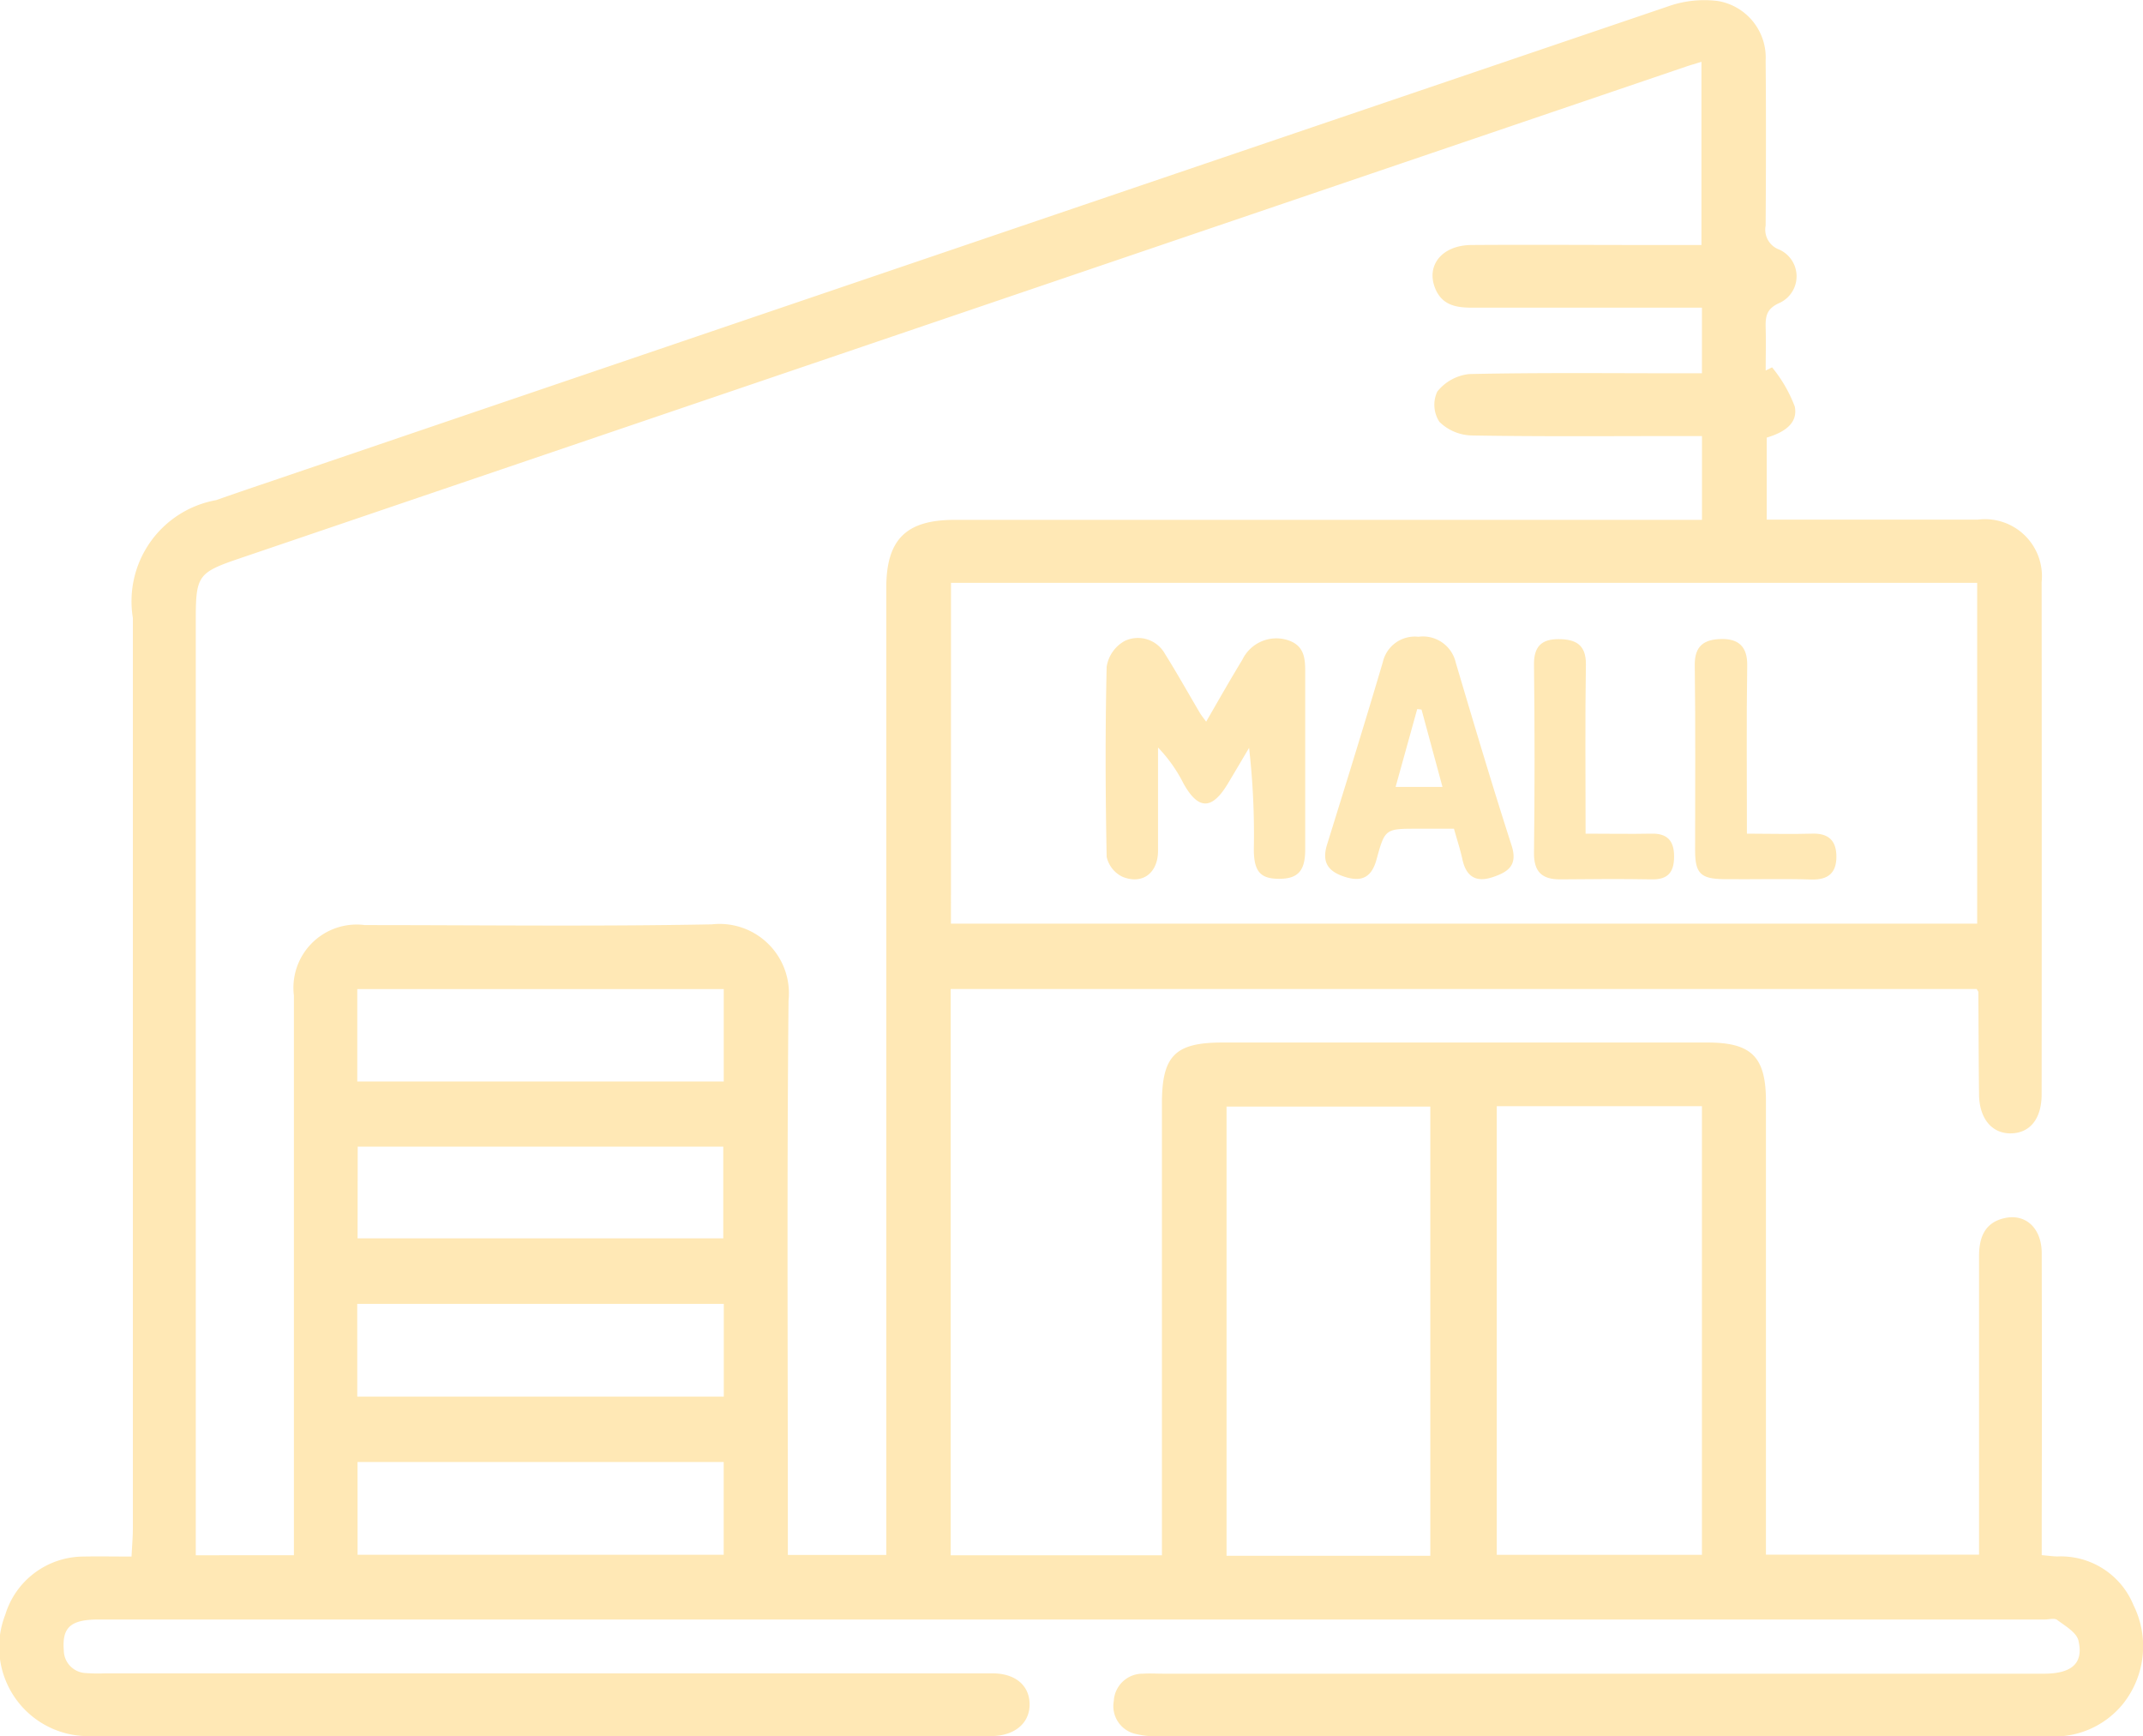 <svg xmlns="http://www.w3.org/2000/svg" xmlns:xlink="http://www.w3.org/1999/xlink" width="49.641" height="40.214" viewBox="0 0 49.641 40.214">
  <defs>
    <clipPath id="clip-path">
      <rect id="Rectangle_85802" data-name="Rectangle 85802" width="49.641" height="40.214" fill="#ffe8b5"/>
    </clipPath>
  </defs>
  <g id="Group_137026" data-name="Group 137026" clip-path="url(#clip-path)">
    <path id="Path_245892" data-name="Path 245892" d="M41.05,8.51a3.216,3.216,0,0,1,.525.908c.081.408-.28.607-.65.718v1.9h.529q2.179,0,4.358,0a1.32,1.32,0,0,1,1.481,1.447q.005,5.931,0,11.863c0,.568-.271.9-.714.905s-.729-.347-.736-.9c-.01-.791-.01-1.581-.016-2.372,0-.014-.014-.027-.038-.071H22.022V36.023h4.893v-.585q0-4.939,0-9.878c0-1.107.305-1.413,1.4-1.413H39.552c1.024,0,1.355.333,1.355,1.364q0,4.939,0,9.878v.62h4.936v-.516q0-3.2,0-6.391c0-.428.122-.776.578-.885.5-.119.873.229.874.809q.007,3.123,0,6.246v.748c.147.013.254.029.362.031a1.816,1.816,0,0,1,1.764,1.128,2.141,2.141,0,0,1-.241,2.283,2.048,2.048,0,0,1-1.751.753q-6.173-.007-12.347,0-4.116,0-8.231,0a1.936,1.936,0,0,1-.525-.049A.661.661,0,0,1,25.8,39.4a.668.668,0,0,1,.675-.634c.161-.01.323,0,.484,0H47.345c.648,0,.925-.241.8-.769-.047-.19-.309-.338-.493-.477-.062-.047-.188-.009-.285-.009H2.284c-.65,0-.85.183-.806.718A.531.531,0,0,0,2,38.752a3.742,3.742,0,0,0,.435.006H22.578c.145,0,.291,0,.436,0,.5.01.815.269.835.68.022.438-.3.74-.811.771-.064,0-.129,0-.194,0q-10.338,0-20.675,0A2.063,2.063,0,0,1,.122,37.4,1.9,1.9,0,0,1,1.93,36.053c.354-.007.708,0,1.117,0,.012-.241.031-.458.031-.676q0-10.531,0-21.063a2.381,2.381,0,0,1,1.928-2.73q.57-.2,1.141-.392Q22.386,5.667,38.625.153a2.514,2.514,0,0,1,1.167-.13A1.328,1.328,0,0,1,40.9,1.4c.011,1.275.008,2.55,0,3.825a.491.491,0,0,0,.315.556.678.678,0,0,1,.009,1.234c-.323.142-.329.332-.323.6.008.322,0,.644,0,.967l.143-.071M6.808,36.022v-.617q0-6.173,0-12.346a1.465,1.465,0,0,1,1.645-1.632c2.679,0,5.359.034,8.037-.017a1.606,1.606,0,0,1,1.776,1.765c-.04,4.1-.016,8.2-.016,12.3v.54h2.28v-.659q0-10.87,0-21.739c0-1.125.46-1.576,1.585-1.576h17.31V10.1h-.546c-1.6,0-3.2.014-4.793-.014a1.106,1.106,0,0,1-.743-.315.724.724,0,0,1-.05-.7,1.09,1.09,0,0,1,.741-.407c1.629-.036,3.26-.018,4.89-.018h.5V7.126h-.543q-2.4,0-4.793,0c-.359,0-.68-.059-.838-.435-.227-.538.149-1.011.832-1.016,1.356-.01,2.711,0,4.067,0h1.264V1.432c-.149.046-.256.076-.361.112Q22.3,7.24,5.535,12.939c-.953.324-1,.4-1,1.426q0,10.507,0,21.013v.645Zm15.22-14.629H45.8V13.5H22.029ZM34.672,36.013h4.752V25.621H34.672ZM33.132,25.63h-4.72V36.036h4.72ZM8.276,25.049h8.489v-2.14H8.276Zm0,7.3h8.49V30.2H8.275Zm.007,3.663h8.481V33.863H8.282Zm0-7.329h8.471V26.559H8.286Z" transform="translate(0 0)" fill="#ffe8b5"/>
    <path id="Path_245893" data-name="Path 245893" d="M134.309,78.1c.3-.52.563-.983.839-1.436a.873.873,0,0,1,1.055-.451c.424.138.4.493.4.835q0,2.008,0,4.016c0,.491-.168.675-.6.676s-.588-.163-.59-.678a17.8,17.8,0,0,0-.11-2.355c-.163.275-.325.551-.49.826-.37.616-.685.616-1.029,0a3.409,3.409,0,0,0-.59-.834c0,.8,0,1.593,0,2.39,0,.51-.352.789-.815.608a.671.671,0,0,1-.375-.468c-.029-1.467-.034-2.935,0-4.4a.828.828,0,0,1,.421-.6.716.716,0,0,1,.929.3c.282.45.541.914.811,1.371.031.052.07.1.144.2" transform="translate(-106.369 -61.385)" fill="#ffe8b5"/>
    <path id="Path_245894" data-name="Path 245894" d="M161.182,80.456h-.849c-.74,0-.75,0-.944.71-.106.39-.317.53-.71.412s-.569-.326-.438-.75c.438-1.409.876-2.819,1.294-4.234a.759.759,0,0,1,.823-.584.779.779,0,0,1,.866.6c.42,1.415.84,2.83,1.293,4.234.15.466-.088.617-.44.734-.389.13-.615-.018-.7-.415-.047-.219-.118-.432-.193-.7m-1.345-.975h1.077l-.485-1.792-.1-.012-.5,1.8" transform="translate(-127.502 -61.261)" fill="#ffe8b5"/>
    <path id="Path_245895" data-name="Path 245895" d="M203.52,80.764c.54,0,1.02.015,1.5,0,.392-.016.574.163.573.536s-.191.538-.581.526c-.676-.021-1.353,0-2.029-.008-.533-.006-.662-.135-.663-.654,0-1.434.011-2.868-.008-4.3-.006-.458.223-.6.615-.608s.608.17.6.616c-.02,1.271-.007,2.543-.007,3.9" transform="translate(-163.054 -61.455)" fill="#ffe8b5"/>
    <path id="Path_245896" data-name="Path 245896" d="M184.312,80.769c.555,0,1.038.01,1.52,0,.374-.011.531.165.532.522s-.129.544-.515.537c-.71-.013-1.42-.006-2.13,0-.416,0-.606-.177-.6-.618q.026-2.178,0-4.356c-.006-.429.186-.591.569-.59s.64.117.633.589c-.02,1.287-.007,2.575-.007,3.923" transform="translate(-147.585 -61.46)" fill="#ffe8b5"/>
  </g>
</svg>

